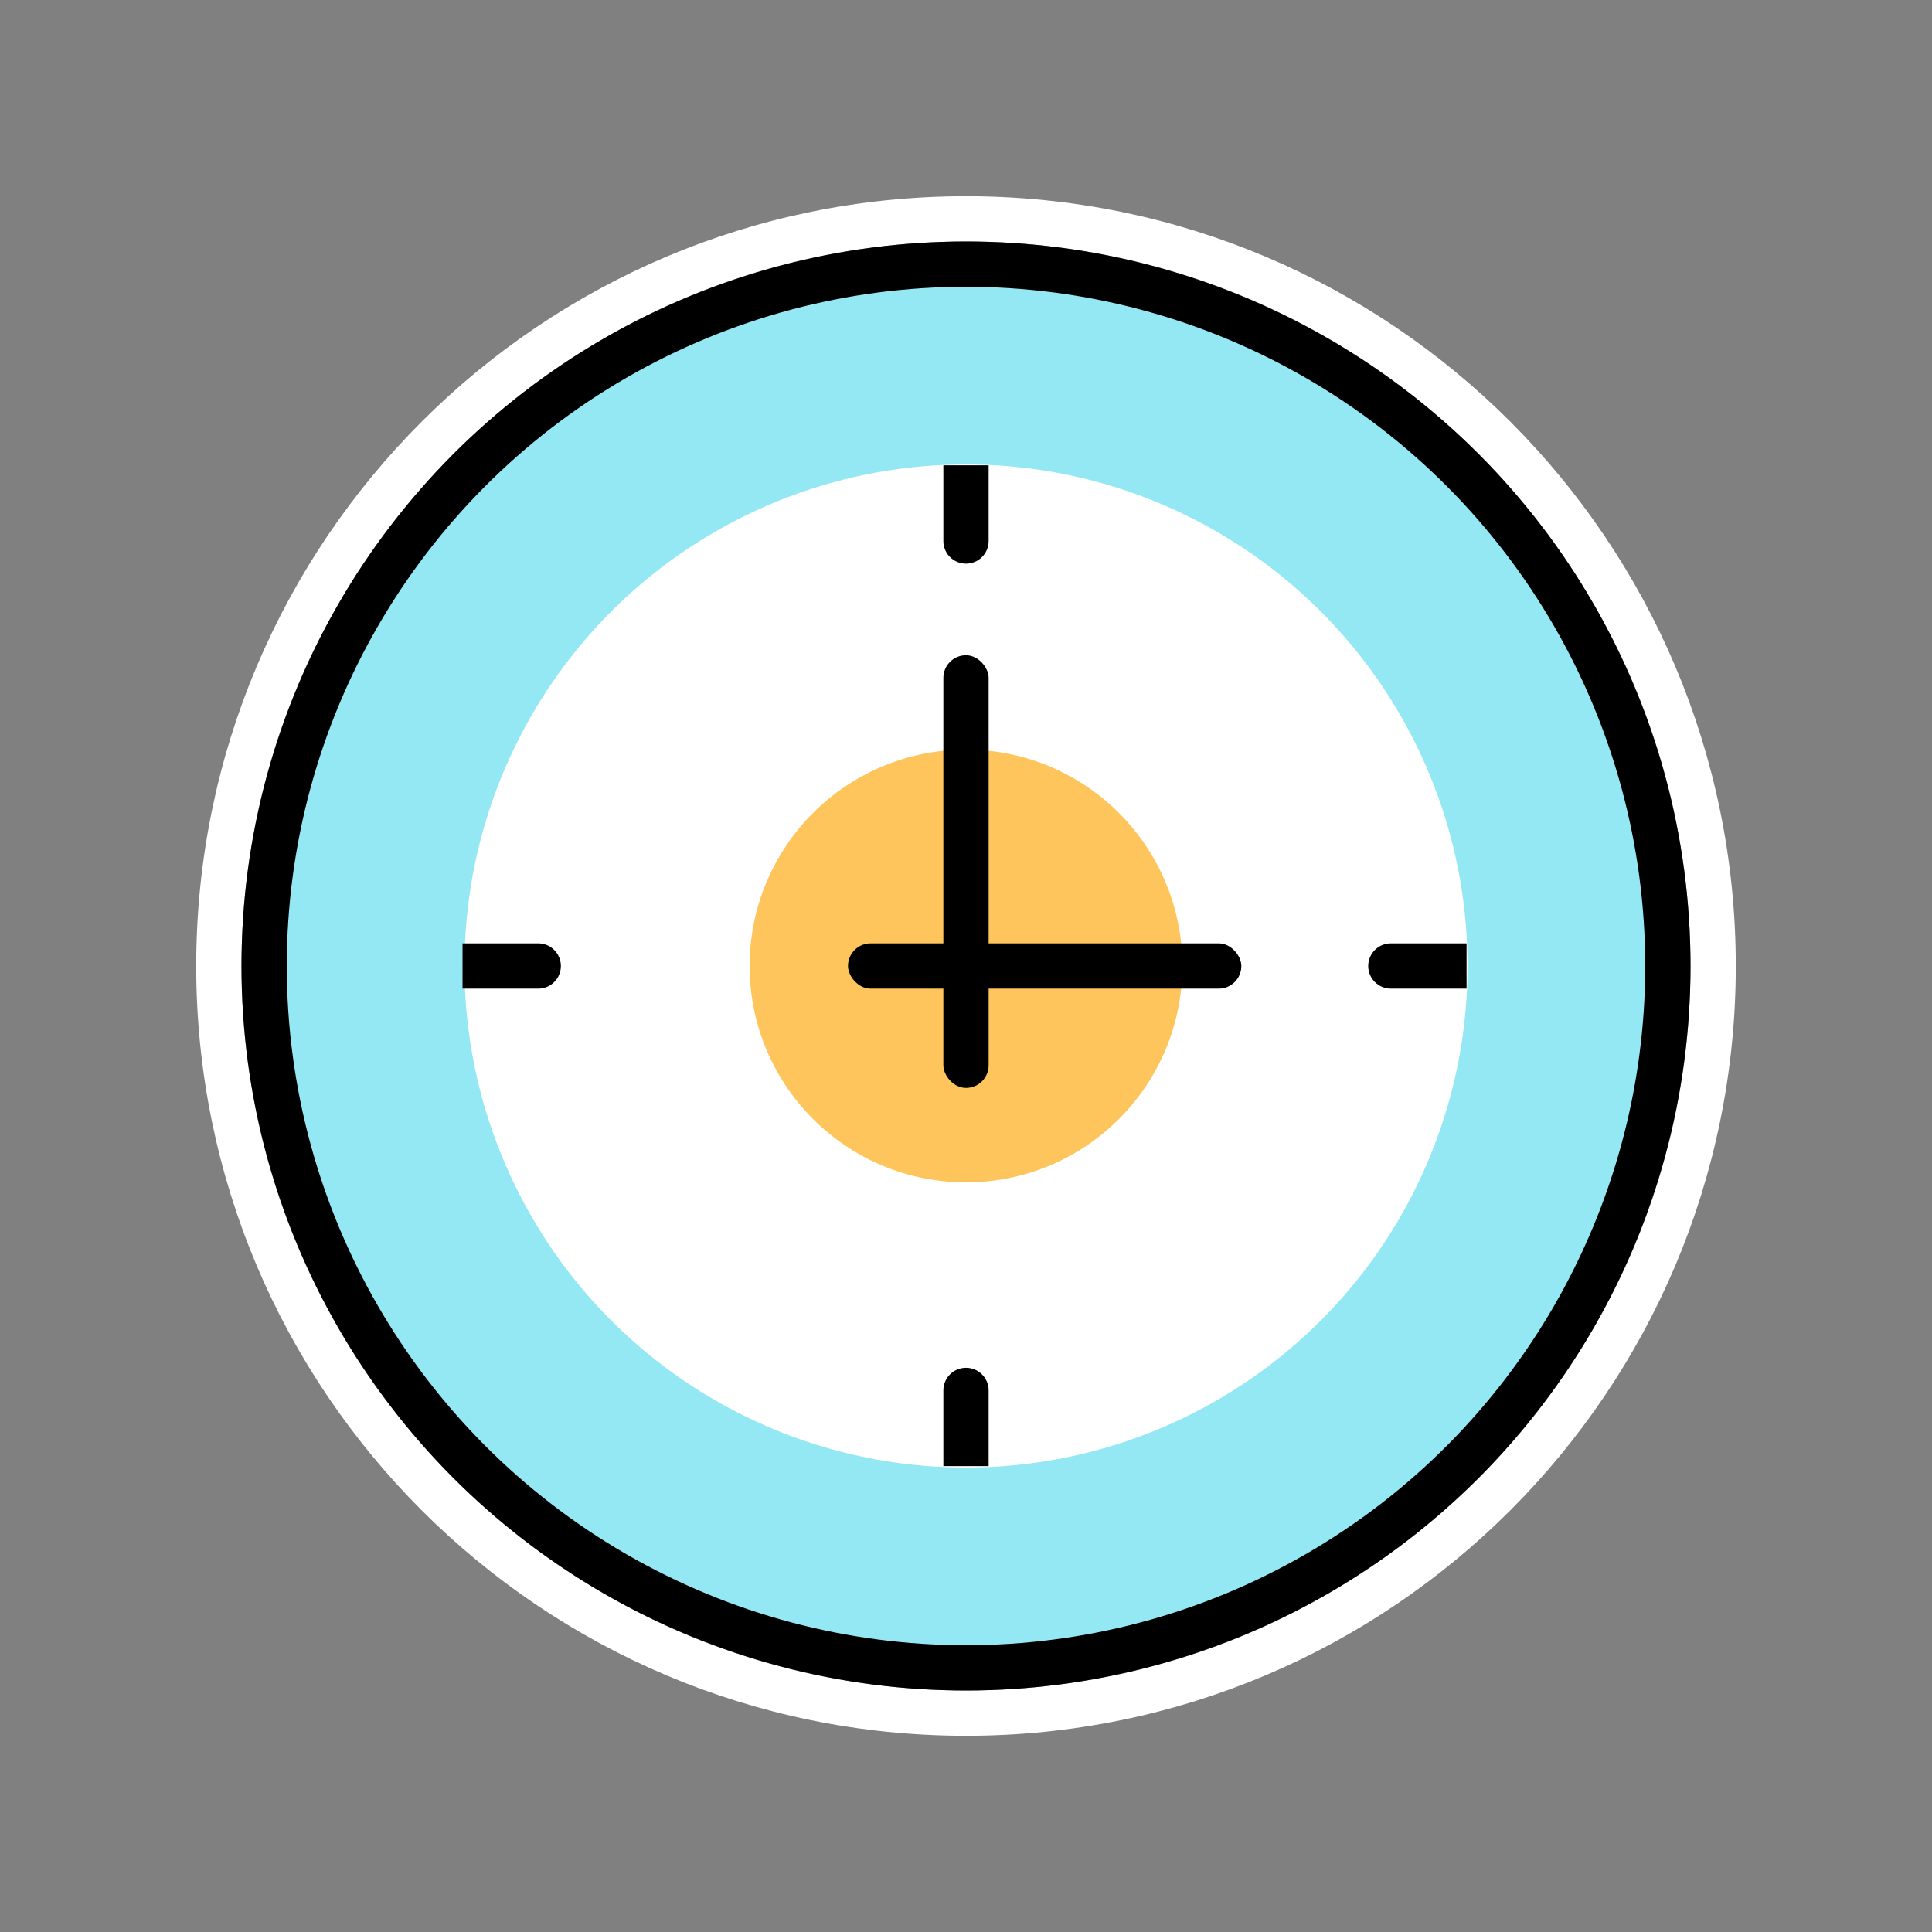 <?xml version="1.0" encoding="UTF-8"?>
<svg width="64px" height="64px" viewBox="0 0 64 64" version="1.1" xmlns="http://www.w3.org/2000/svg" xmlns:xlink="http://www.w3.org/1999/xlink">
    <rect x="0" y="0" width="64" height="64" fill="#808080" stroke="none"/>
    <title>time</title>
    <g id="time" stroke="none" stroke-width="1" fill="none" fill-rule="evenodd">
        <rect id="Rectangle" x="0" y="0" width="64" height="64"></rect>
        <g id="编组" transform="translate(7.5, 7.5)">
            <path d="M24.5,-0.25 C17.665,-0.25 11.478,2.52 6.999,6.999 C2.52,11.478 -0.25,17.665 -0.25,24.5 C-0.25,31.335 2.52,37.522 6.999,42.001 C11.478,46.48 17.665,49.25 24.5,49.25 C31.335,49.25 37.522,46.48 42.001,42.001 C46.48,37.522 49.25,31.335 49.25,24.5 C49.25,17.665 46.48,11.478 42.001,6.999 C37.522,2.52 31.335,-0.25 24.5,-0.25 Z" id="Oval-" stroke="#FFFFFF" stroke-width="1.5" fill-rule="nonzero"></path>
            <circle id="Oval-" stroke="#000000" stroke-width="1.5" fill="#94E8F4" cx="24.5" cy="24.5" r="23.25"></circle>
            <circle id="Oval-" fill="#FFFFFF" cx="24.5" cy="24.5" r="16.614"></circle>
            <g id="Group-" transform="translate(16.961, 14.206)">
                <circle id="Oval-" fill="#FFC55D" cx="7.539" cy="10.294" r="7.167"></circle>
                <g id="Group" transform="translate(3.63, 0)" fill="#000000">
                    <rect id="Rectangle" x="3.159" y="0" width="1.5" height="14.333" rx="0.75"></rect>
                    <rect id="Rectangle-" x="0" y="9.544" width="13.03" height="1.5" rx="0.75"></rect>
                </g>
            </g>
            <path d="M24.5,37.81 C24.914,37.81 25.25,38.145 25.25,38.56 L25.25,41.067 L23.75,41.067 L23.75,38.56 C23.75,38.145 24.086,37.81 24.5,37.81 Z M41.082,23.75 L41.082,25.25 L38.574,25.25 C38.16,25.25 37.824,24.914 37.824,24.5 C37.824,24.086 38.16,23.75 38.574,23.75 L41.082,23.75 Z M10.33,23.75 C10.744,23.75 11.08,24.086 11.08,24.5 C11.08,24.914 10.744,25.25 10.33,25.25 L7.822,25.25 L7.822,23.75 L10.33,23.75 Z M25.25,7.914 L25.25,10.422 C25.25,10.836 24.914,11.172 24.5,11.172 C24.086,11.172 23.75,10.836 23.75,10.422 L23.75,7.914 L25.25,7.914 Z" id="Rectangle-" fill="#000000"></path>
        </g>
    </g>
</svg>